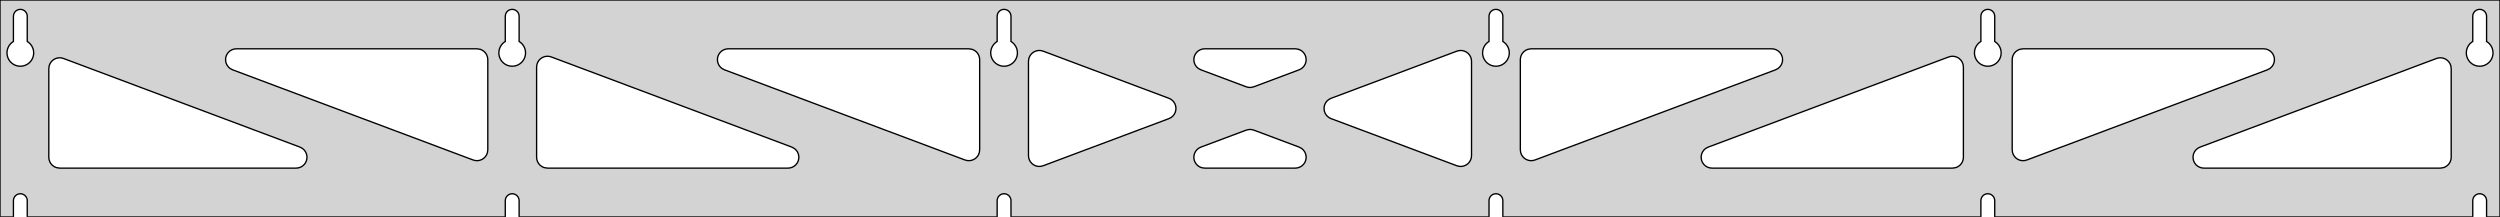 <?xml version="1.0" standalone="no"?>
<!DOCTYPE svg PUBLIC "-//W3C//DTD SVG 1.1//EN" "http://www.w3.org/Graphics/SVG/1.1/DTD/svg11.dtd">
<svg width="922mm" height="80mm" viewBox="0 -80 922 80" xmlns="http://www.w3.org/2000/svg" version="1.1">
<title>OpenSCAD Model</title>
<path d="
M 922,-80 L 0,-80 L 0,-0 L 4.95,-0 L 4.95,-6 L 5.006,-6.53
 L 5.17,-7.037 L 5.437,-7.499 L 5.794,-7.895 L 6.225,-8.208 L 6.712,-8.425 L 7.233,-8.536
 L 7.767,-8.536 L 8.288,-8.425 L 8.775,-8.208 L 9.206,-7.895 L 9.563,-7.499 L 9.83,-7.037
 L 9.994,-6.53 L 10.05,-6 L 10.05,-0 L 186.35,-0 L 186.35,-6 L 186.406,-6.53
 L 186.57,-7.037 L 186.837,-7.499 L 187.194,-7.895 L 187.625,-8.208 L 188.112,-8.425 L 188.633,-8.536
 L 189.167,-8.536 L 189.688,-8.425 L 190.175,-8.208 L 190.606,-7.895 L 190.963,-7.499 L 191.23,-7.037
 L 191.394,-6.53 L 191.45,-6 L 191.45,-0 L 367.75,-0 L 367.75,-6 L 367.806,-6.53
 L 367.97,-7.037 L 368.237,-7.499 L 368.594,-7.895 L 369.025,-8.208 L 369.512,-8.425 L 370.033,-8.536
 L 370.567,-8.536 L 371.088,-8.425 L 371.575,-8.208 L 372.006,-7.895 L 372.363,-7.499 L 372.63,-7.037
 L 372.794,-6.53 L 372.85,-6 L 372.85,-0 L 549.15,-0 L 549.15,-6 L 549.206,-6.53
 L 549.37,-7.037 L 549.637,-7.499 L 549.994,-7.895 L 550.425,-8.208 L 550.912,-8.425 L 551.433,-8.536
 L 551.967,-8.536 L 552.488,-8.425 L 552.975,-8.208 L 553.406,-7.895 L 553.763,-7.499 L 554.03,-7.037
 L 554.194,-6.53 L 554.25,-6 L 554.25,-0 L 730.55,-0 L 730.55,-6 L 730.606,-6.53
 L 730.77,-7.037 L 731.037,-7.499 L 731.394,-7.895 L 731.825,-8.208 L 732.312,-8.425 L 732.833,-8.536
 L 733.367,-8.536 L 733.888,-8.425 L 734.375,-8.208 L 734.806,-7.895 L 735.163,-7.499 L 735.43,-7.037
 L 735.594,-6.53 L 735.65,-6 L 735.65,-0 L 911.95,-0 L 911.95,-6 L 912.006,-6.53
 L 912.17,-7.037 L 912.437,-7.499 L 912.794,-7.895 L 913.225,-8.208 L 913.712,-8.425 L 914.233,-8.536
 L 914.767,-8.536 L 915.288,-8.425 L 915.775,-8.208 L 916.206,-7.895 L 916.563,-7.499 L 916.83,-7.037
 L 916.994,-6.53 L 917.05,-6 L 917.05,-0 L 922,-0 z
M 6.986,-55.607 L 6.477,-55.688 L 5.98,-55.821 L 5.499,-56.005 L 5.04,-56.239 L 4.608,-56.52
 L 4.208,-56.844 L 3.844,-57.208 L 3.52,-57.608 L 3.239,-58.04 L 3.005,-58.499 L 2.821,-58.98
 L 2.688,-59.477 L 2.607,-59.986 L 2.58,-60.5 L 2.607,-61.014 L 2.688,-61.523 L 2.821,-62.02
 L 3.005,-62.501 L 3.239,-62.96 L 3.52,-63.392 L 3.844,-63.792 L 4.208,-64.156 L 4.608,-64.48
 L 4.95,-64.702 L 4.95,-74 L 5.006,-74.53 L 5.17,-75.037 L 5.437,-75.499 L 5.794,-75.895
 L 6.225,-76.208 L 6.712,-76.425 L 7.233,-76.536 L 7.767,-76.536 L 8.288,-76.425 L 8.775,-76.208
 L 9.206,-75.895 L 9.563,-75.499 L 9.83,-75.037 L 9.994,-74.53 L 10.05,-74 L 10.05,-64.702
 L 10.392,-64.48 L 10.792,-64.156 L 11.156,-63.792 L 11.48,-63.392 L 11.761,-62.96 L 11.995,-62.501
 L 12.179,-62.02 L 12.312,-61.523 L 12.393,-61.014 L 12.42,-60.5 L 12.393,-59.986 L 12.312,-59.477
 L 12.179,-58.98 L 11.995,-58.499 L 11.761,-58.04 L 11.48,-57.608 L 11.156,-57.208 L 10.792,-56.844
 L 10.392,-56.52 L 9.96,-56.239 L 9.501,-56.005 L 9.02,-55.821 L 8.523,-55.688 L 8.014,-55.607
 L 7.5,-55.58 z
M 188.386,-55.607 L 187.877,-55.688 L 187.38,-55.821 L 186.899,-56.005 L 186.44,-56.239 L 186.008,-56.52
 L 185.608,-56.844 L 185.244,-57.208 L 184.92,-57.608 L 184.639,-58.04 L 184.405,-58.499 L 184.221,-58.98
 L 184.088,-59.477 L 184.007,-59.986 L 183.98,-60.5 L 184.007,-61.014 L 184.088,-61.523 L 184.221,-62.02
 L 184.405,-62.501 L 184.639,-62.96 L 184.92,-63.392 L 185.244,-63.792 L 185.608,-64.156 L 186.008,-64.48
 L 186.35,-64.702 L 186.35,-74 L 186.406,-74.53 L 186.57,-75.037 L 186.837,-75.499 L 187.194,-75.895
 L 187.625,-76.208 L 188.112,-76.425 L 188.633,-76.536 L 189.167,-76.536 L 189.688,-76.425 L 190.175,-76.208
 L 190.606,-75.895 L 190.963,-75.499 L 191.23,-75.037 L 191.394,-74.53 L 191.45,-74 L 191.45,-64.702
 L 191.792,-64.48 L 192.192,-64.156 L 192.556,-63.792 L 192.88,-63.392 L 193.161,-62.96 L 193.395,-62.501
 L 193.579,-62.02 L 193.712,-61.523 L 193.793,-61.014 L 193.82,-60.5 L 193.793,-59.986 L 193.712,-59.477
 L 193.579,-58.98 L 193.395,-58.499 L 193.161,-58.04 L 192.88,-57.608 L 192.556,-57.208 L 192.192,-56.844
 L 191.792,-56.52 L 191.36,-56.239 L 190.901,-56.005 L 190.42,-55.821 L 189.923,-55.688 L 189.414,-55.607
 L 188.9,-55.58 z
M 369.786,-55.607 L 369.277,-55.688 L 368.78,-55.821 L 368.299,-56.005 L 367.84,-56.239 L 367.408,-56.52
 L 367.008,-56.844 L 366.644,-57.208 L 366.32,-57.608 L 366.039,-58.04 L 365.805,-58.499 L 365.621,-58.98
 L 365.488,-59.477 L 365.407,-59.986 L 365.38,-60.5 L 365.407,-61.014 L 365.488,-61.523 L 365.621,-62.02
 L 365.805,-62.501 L 366.039,-62.96 L 366.32,-63.392 L 366.644,-63.792 L 367.008,-64.156 L 367.408,-64.48
 L 367.75,-64.702 L 367.75,-74 L 367.806,-74.53 L 367.97,-75.037 L 368.237,-75.499 L 368.594,-75.895
 L 369.025,-76.208 L 369.512,-76.425 L 370.033,-76.536 L 370.567,-76.536 L 371.088,-76.425 L 371.575,-76.208
 L 372.006,-75.895 L 372.363,-75.499 L 372.63,-75.037 L 372.794,-74.53 L 372.85,-74 L 372.85,-64.702
 L 373.192,-64.48 L 373.592,-64.156 L 373.956,-63.792 L 374.28,-63.392 L 374.561,-62.96 L 374.795,-62.501
 L 374.979,-62.02 L 375.112,-61.523 L 375.193,-61.014 L 375.22,-60.5 L 375.193,-59.986 L 375.112,-59.477
 L 374.979,-58.98 L 374.795,-58.499 L 374.561,-58.04 L 374.28,-57.608 L 373.956,-57.208 L 373.592,-56.844
 L 373.192,-56.52 L 372.76,-56.239 L 372.301,-56.005 L 371.82,-55.821 L 371.323,-55.688 L 370.814,-55.607
 L 370.3,-55.58 z
M 551.186,-55.607 L 550.677,-55.688 L 550.18,-55.821 L 549.699,-56.005 L 549.24,-56.239 L 548.808,-56.52
 L 548.408,-56.844 L 548.044,-57.208 L 547.72,-57.608 L 547.439,-58.04 L 547.205,-58.499 L 547.021,-58.98
 L 546.888,-59.477 L 546.807,-59.986 L 546.78,-60.5 L 546.807,-61.014 L 546.888,-61.523 L 547.021,-62.02
 L 547.205,-62.501 L 547.439,-62.96 L 547.72,-63.392 L 548.044,-63.792 L 548.408,-64.156 L 548.808,-64.48
 L 549.15,-64.702 L 549.15,-74 L 549.206,-74.53 L 549.37,-75.037 L 549.637,-75.499 L 549.994,-75.895
 L 550.425,-76.208 L 550.912,-76.425 L 551.433,-76.536 L 551.967,-76.536 L 552.488,-76.425 L 552.975,-76.208
 L 553.406,-75.895 L 553.763,-75.499 L 554.03,-75.037 L 554.194,-74.53 L 554.25,-74 L 554.25,-64.702
 L 554.592,-64.48 L 554.992,-64.156 L 555.356,-63.792 L 555.68,-63.392 L 555.961,-62.96 L 556.195,-62.501
 L 556.379,-62.02 L 556.512,-61.523 L 556.593,-61.014 L 556.62,-60.5 L 556.593,-59.986 L 556.512,-59.477
 L 556.379,-58.98 L 556.195,-58.499 L 555.961,-58.04 L 555.68,-57.608 L 555.356,-57.208 L 554.992,-56.844
 L 554.592,-56.52 L 554.16,-56.239 L 553.701,-56.005 L 553.22,-55.821 L 552.723,-55.688 L 552.214,-55.607
 L 551.7,-55.58 z
M 732.586,-55.607 L 732.077,-55.688 L 731.58,-55.821 L 731.099,-56.005 L 730.64,-56.239 L 730.208,-56.52
 L 729.808,-56.844 L 729.444,-57.208 L 729.12,-57.608 L 728.839,-58.04 L 728.605,-58.499 L 728.421,-58.98
 L 728.288,-59.477 L 728.207,-59.986 L 728.18,-60.5 L 728.207,-61.014 L 728.288,-61.523 L 728.421,-62.02
 L 728.605,-62.501 L 728.839,-62.96 L 729.12,-63.392 L 729.444,-63.792 L 729.808,-64.156 L 730.208,-64.48
 L 730.55,-64.702 L 730.55,-74 L 730.606,-74.53 L 730.77,-75.037 L 731.037,-75.499 L 731.394,-75.895
 L 731.825,-76.208 L 732.312,-76.425 L 732.833,-76.536 L 733.367,-76.536 L 733.888,-76.425 L 734.375,-76.208
 L 734.806,-75.895 L 735.163,-75.499 L 735.43,-75.037 L 735.594,-74.53 L 735.65,-74 L 735.65,-64.702
 L 735.992,-64.48 L 736.392,-64.156 L 736.756,-63.792 L 737.08,-63.392 L 737.361,-62.96 L 737.595,-62.501
 L 737.779,-62.02 L 737.912,-61.523 L 737.993,-61.014 L 738.02,-60.5 L 737.993,-59.986 L 737.912,-59.477
 L 737.779,-58.98 L 737.595,-58.499 L 737.361,-58.04 L 737.08,-57.608 L 736.756,-57.208 L 736.392,-56.844
 L 735.992,-56.52 L 735.56,-56.239 L 735.101,-56.005 L 734.62,-55.821 L 734.123,-55.688 L 733.614,-55.607
 L 733.1,-55.58 z
M 913.986,-55.607 L 913.477,-55.688 L 912.98,-55.821 L 912.499,-56.005 L 912.04,-56.239 L 911.608,-56.52
 L 911.208,-56.844 L 910.844,-57.208 L 910.52,-57.608 L 910.239,-58.04 L 910.005,-58.499 L 909.821,-58.98
 L 909.688,-59.477 L 909.607,-59.986 L 909.58,-60.5 L 909.607,-61.014 L 909.688,-61.523 L 909.821,-62.02
 L 910.005,-62.501 L 910.239,-62.96 L 910.52,-63.392 L 910.844,-63.792 L 911.208,-64.156 L 911.608,-64.48
 L 911.95,-64.702 L 911.95,-74 L 912.006,-74.53 L 912.17,-75.037 L 912.437,-75.499 L 912.794,-75.895
 L 913.225,-76.208 L 913.712,-76.425 L 914.233,-76.536 L 914.767,-76.536 L 915.288,-76.425 L 915.775,-76.208
 L 916.206,-75.895 L 916.563,-75.499 L 916.83,-75.037 L 916.994,-74.53 L 917.05,-74 L 917.05,-64.702
 L 917.392,-64.48 L 917.792,-64.156 L 918.156,-63.792 L 918.48,-63.392 L 918.761,-62.96 L 918.995,-62.501
 L 919.179,-62.02 L 919.312,-61.523 L 919.393,-61.014 L 919.42,-60.5 L 919.393,-59.986 L 919.312,-59.477
 L 919.179,-58.98 L 918.995,-58.499 L 918.761,-58.04 L 918.48,-57.608 L 918.156,-57.208 L 917.792,-56.844
 L 917.392,-56.52 L 916.96,-56.239 L 916.501,-56.005 L 916.02,-55.821 L 915.523,-55.688 L 915.014,-55.607
 L 914.5,-55.58 z
M 460.405,-47.78 L 459.596,-47.99 L 442.885,-54.255 L 441.938,-54.764 L 441.317,-55.324 L 440.825,-56
 L 440.485,-56.764 L 440.311,-57.582 L 440.311,-58.418 L 440.485,-59.236 L 440.825,-60 L 441.317,-60.676
 L 441.938,-61.236 L 442.662,-61.654 L 443.458,-61.913 L 444.289,-62 L 477.711,-62 L 478.776,-61.855
 L 479.555,-61.55 L 480.252,-61.089 L 480.839,-60.493 L 481.289,-59.788 L 481.582,-59.005 L 481.707,-58.178
 L 481.656,-57.343 L 481.433,-56.537 L 481.048,-55.795 L 480.517,-55.149 L 479.863,-54.628 L 479.115,-54.255
 L 462.404,-47.99 L 461.241,-47.743 z
M 356.705,-20.787 L 355.896,-20.997 L 267.178,-54.255 L 266.23,-54.764 L 265.609,-55.324 L 265.118,-56
 L 264.777,-56.764 L 264.604,-57.582 L 264.604,-58.418 L 264.777,-59.236 L 265.118,-60 L 265.609,-60.676
 L 266.23,-61.236 L 266.955,-61.654 L 267.75,-61.913 L 268.582,-62 L 357.3,-62 L 358.536,-61.804
 L 359.3,-61.464 L 359.977,-60.973 L 360.536,-60.351 L 360.954,-59.627 L 361.213,-58.832 L 361.3,-58
 L 361.3,-24.743 L 361.172,-23.738 L 360.878,-22.955 L 360.428,-22.25 L 359.842,-21.654 L 359.144,-21.193
 L 358.366,-20.887 L 357.541,-20.75 z
M 745.034,-20.887 L 744.256,-21.193 L 743.558,-21.654 L 742.972,-22.25 L 742.522,-22.955 L 742.228,-23.738
 L 742.1,-24.743 L 742.1,-58 L 742.187,-58.832 L 742.446,-59.627 L 742.864,-60.351 L 743.423,-60.973
 L 744.1,-61.464 L 744.864,-61.804 L 746.1,-62 L 834.818,-62 L 835.65,-61.913 L 836.445,-61.654
 L 837.17,-61.236 L 837.791,-60.676 L 838.282,-60 L 838.623,-59.236 L 838.796,-58.418 L 838.796,-57.582
 L 838.623,-56.764 L 838.282,-56 L 837.791,-55.324 L 837.17,-54.764 L 836.222,-54.255 L 747.504,-20.997
 L 746.695,-20.787 L 745.859,-20.75 z
M 175.305,-20.787 L 174.496,-20.997 L 85.778,-54.255 L 84.831,-54.764 L 84.209,-55.324 L 83.718,-56
 L 83.377,-56.764 L 83.204,-57.582 L 83.204,-58.418 L 83.377,-59.236 L 83.718,-60 L 84.209,-60.676
 L 84.831,-61.236 L 85.555,-61.654 L 86.35,-61.913 L 87.182,-62 L 175.9,-62 L 177.136,-61.804
 L 177.9,-61.464 L 178.577,-60.973 L 179.136,-60.351 L 179.554,-59.627 L 179.813,-58.832 L 179.9,-58
 L 179.9,-24.743 L 179.772,-23.738 L 179.478,-22.955 L 179.028,-22.25 L 178.442,-21.654 L 177.744,-21.193
 L 176.966,-20.887 L 176.141,-20.75 z
M 563.634,-20.887 L 562.856,-21.193 L 562.158,-21.654 L 561.572,-22.25 L 561.122,-22.955 L 560.828,-23.738
 L 560.7,-24.743 L 560.7,-58 L 560.787,-58.832 L 561.046,-59.627 L 561.464,-60.351 L 562.023,-60.973
 L 562.7,-61.464 L 563.464,-61.804 L 564.7,-62 L 653.418,-62 L 654.25,-61.913 L 655.045,-61.654
 L 655.77,-61.236 L 656.391,-60.676 L 656.882,-60 L 657.223,-59.236 L 657.396,-58.418 L 657.396,-57.582
 L 657.223,-56.764 L 656.882,-56 L 656.391,-55.324 L 655.77,-54.764 L 654.822,-54.255 L 566.104,-20.997
 L 565.295,-20.787 L 564.459,-20.75 z
M 382.882,-18.631 L 382.064,-18.805 L 381.3,-19.145 L 380.623,-19.637 L 380.064,-20.258 L 379.646,-20.982
 L 379.387,-21.777 L 379.3,-22.609 L 379.3,-57.391 L 379.428,-58.396 L 379.722,-59.179 L 380.172,-59.884
 L 380.758,-60.48 L 381.456,-60.941 L 382.234,-61.246 L 383.059,-61.384 L 383.895,-61.346 L 384.704,-61.136
 L 431.097,-43.745 L 431.537,-43.55 L 432.235,-43.089 L 432.821,-42.493 L 433.271,-41.788 L 433.565,-41.005
 L 433.689,-40.178 L 433.639,-39.343 L 433.416,-38.537 L 433.03,-37.795 L 432.499,-37.149 L 431.845,-36.628
 L 431.097,-36.255 L 384.704,-18.864 L 383.718,-18.631 z
M 538.105,-18.654 L 537.296,-18.864 L 490.903,-36.255 L 490.463,-36.45 L 489.765,-36.911 L 489.179,-37.507
 L 488.729,-38.212 L 488.435,-38.995 L 488.311,-39.822 L 488.361,-40.657 L 488.584,-41.463 L 488.97,-42.205
 L 489.501,-42.851 L 490.155,-43.372 L 490.903,-43.745 L 537.296,-61.136 L 538.282,-61.369 L 539.118,-61.369
 L 539.936,-61.195 L 540.7,-60.855 L 541.377,-60.364 L 541.936,-59.742 L 542.354,-59.018 L 542.613,-58.223
 L 542.7,-57.391 L 542.7,-22.609 L 542.572,-21.604 L 542.278,-20.821 L 541.828,-20.116 L 541.242,-19.52
 L 540.544,-19.059 L 539.766,-18.754 L 538.941,-18.616 z
M 201.9,-18 L 200.664,-18.196 L 199.9,-18.536 L 199.223,-19.027 L 198.664,-19.649 L 198.246,-20.373
 L 197.987,-21.168 L 197.9,-22 L 197.9,-55.257 L 198.028,-56.262 L 198.322,-57.045 L 198.772,-57.75
 L 199.358,-58.346 L 200.056,-58.807 L 200.834,-59.113 L 201.659,-59.25 L 202.495,-59.213 L 203.304,-59.003
 L 292.022,-25.745 L 292.969,-25.236 L 293.591,-24.677 L 294.082,-24 L 294.423,-23.236 L 294.596,-22.418
 L 294.596,-21.582 L 294.423,-20.764 L 294.082,-20 L 293.591,-19.323 L 292.969,-18.764 L 292.245,-18.346
 L 291.45,-18.087 L 290.618,-18 z
M 631.382,-18 L 630.55,-18.087 L 629.755,-18.346 L 629.031,-18.764 L 628.409,-19.323 L 627.918,-20
 L 627.577,-20.764 L 627.404,-21.582 L 627.404,-22.418 L 627.577,-23.236 L 627.918,-24 L 628.409,-24.677
 L 629.031,-25.236 L 629.978,-25.745 L 718.696,-59.003 L 719.505,-59.213 L 720.341,-59.25 L 721.166,-59.113
 L 721.944,-58.807 L 722.642,-58.346 L 723.228,-57.75 L 723.678,-57.045 L 723.972,-56.262 L 724.1,-55.257
 L 724.1,-22 L 724.013,-21.168 L 723.754,-20.373 L 723.336,-19.649 L 722.777,-19.027 L 722.1,-18.536
 L 721.336,-18.196 L 720.1,-18 z
M 22,-18 L 20.764,-18.196 L 20,-18.536 L 19.323,-19.027 L 18.764,-19.649 L 18.346,-20.373
 L 18.087,-21.168 L 18,-22 L 18,-54.695 L 18.128,-55.7 L 18.422,-56.483 L 18.872,-57.188
 L 19.458,-57.783 L 20.156,-58.245 L 20.934,-58.55 L 21.759,-58.688 L 22.595,-58.65 L 23.404,-58.44
 L 110.622,-25.745 L 111.569,-25.236 L 112.191,-24.677 L 112.682,-24 L 113.023,-23.236 L 113.196,-22.418
 L 113.196,-21.582 L 113.023,-20.764 L 112.682,-20 L 112.191,-19.323 L 111.569,-18.764 L 110.845,-18.346
 L 110.05,-18.087 L 109.218,-18 z
M 812.782,-18 L 811.95,-18.087 L 811.155,-18.346 L 810.431,-18.764 L 809.809,-19.323 L 809.318,-20
 L 808.977,-20.764 L 808.804,-21.582 L 808.804,-22.418 L 808.977,-23.236 L 809.318,-24 L 809.809,-24.677
 L 810.431,-25.236 L 811.378,-25.745 L 898.596,-58.44 L 899.405,-58.65 L 900.241,-58.688 L 901.066,-58.55
 L 901.844,-58.245 L 902.542,-57.783 L 903.128,-57.188 L 903.578,-56.483 L 903.872,-55.7 L 904,-54.695
 L 904,-22 L 903.913,-21.168 L 903.654,-20.373 L 903.236,-19.649 L 902.677,-19.027 L 902,-18.536
 L 901.236,-18.196 L 900,-18 z
M 444.289,-18 L 443.224,-18.145 L 442.445,-18.45 L 441.748,-18.911 L 441.161,-19.507 L 440.711,-20.212
 L 440.418,-20.995 L 440.293,-21.822 L 440.344,-22.657 L 440.566,-23.463 L 440.952,-24.205 L 441.483,-24.851
 L 442.137,-25.372 L 442.885,-25.745 L 459.596,-32.01 L 460.759,-32.257 L 461.595,-32.22 L 462.404,-32.01
 L 479.115,-25.745 L 480.062,-25.236 L 480.683,-24.677 L 481.175,-24 L 481.515,-23.236 L 481.689,-22.418
 L 481.689,-21.582 L 481.515,-20.764 L 481.175,-20 L 480.683,-19.323 L 480.062,-18.764 L 479.338,-18.346
 L 478.542,-18.087 L 477.711,-18 z
" stroke="black" fill="lightgray" stroke-width="0.5"/>
</svg>

